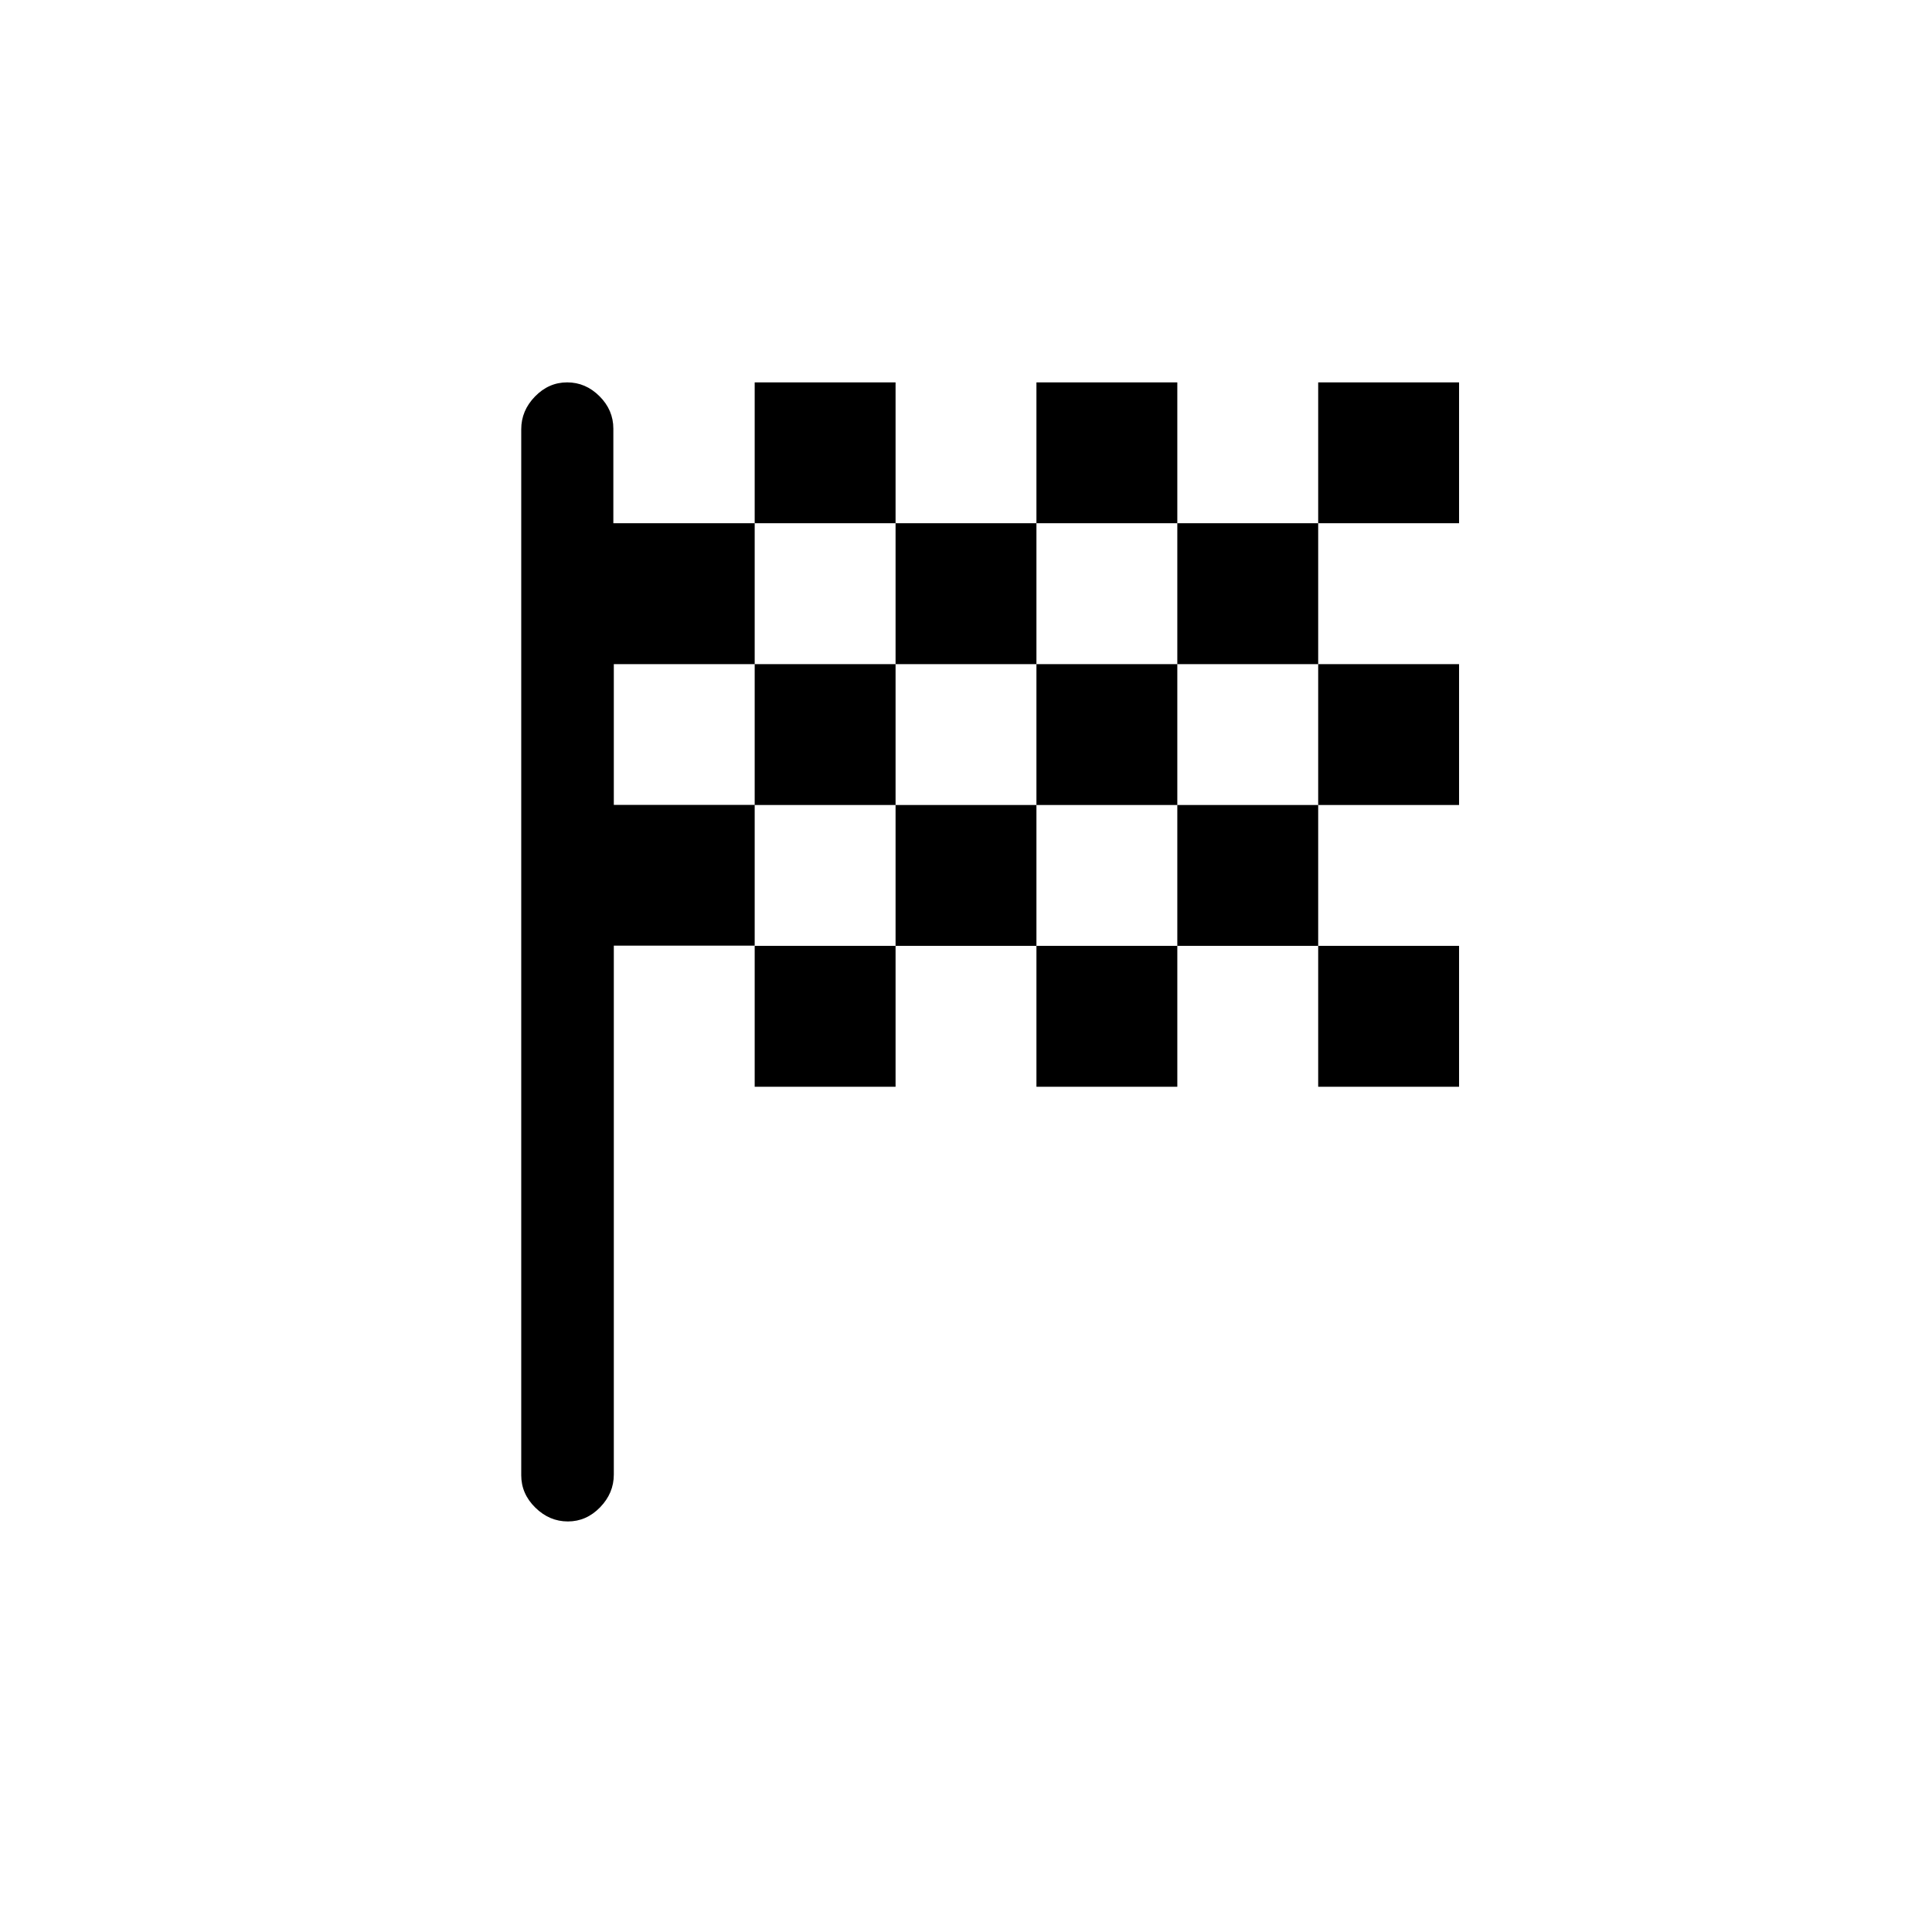 <svg xmlns="http://www.w3.org/2000/svg" height="20" viewBox="0 -960 960 960" width="20"><path d="M375-700h70v-70h-70v70Zm140 0v-70h70v70h-70ZM375-420v-70h70v70h-70Zm280-140v-70h70v70h-70Zm0 140v-70h70v70h-70Zm-140 0v-70h70v70h-70Zm140-280v-70h70v70h-70Zm-210 70v-70h70v70h-70ZM282.18-204q-9.18 0-16.18-6.87t-7-16.11v-519.73q0-9.24 6.82-16.26 6.83-7.03 16-7.03 9.18 0 16.06 6.87 6.89 6.88 6.89 16.13v47H375v70h-70v69.95h70v69.94h-70v262.82q0 9.24-6.82 16.27-6.83 7.02-16 7.02ZM585-490v-70h70v70h-70Zm-140 0v-70h70v70h-70Zm-70-70v-70h70v70h-70Zm140 0v-70h70v70h-70Zm70-70v-70h70v70h-70Z"/></svg>
